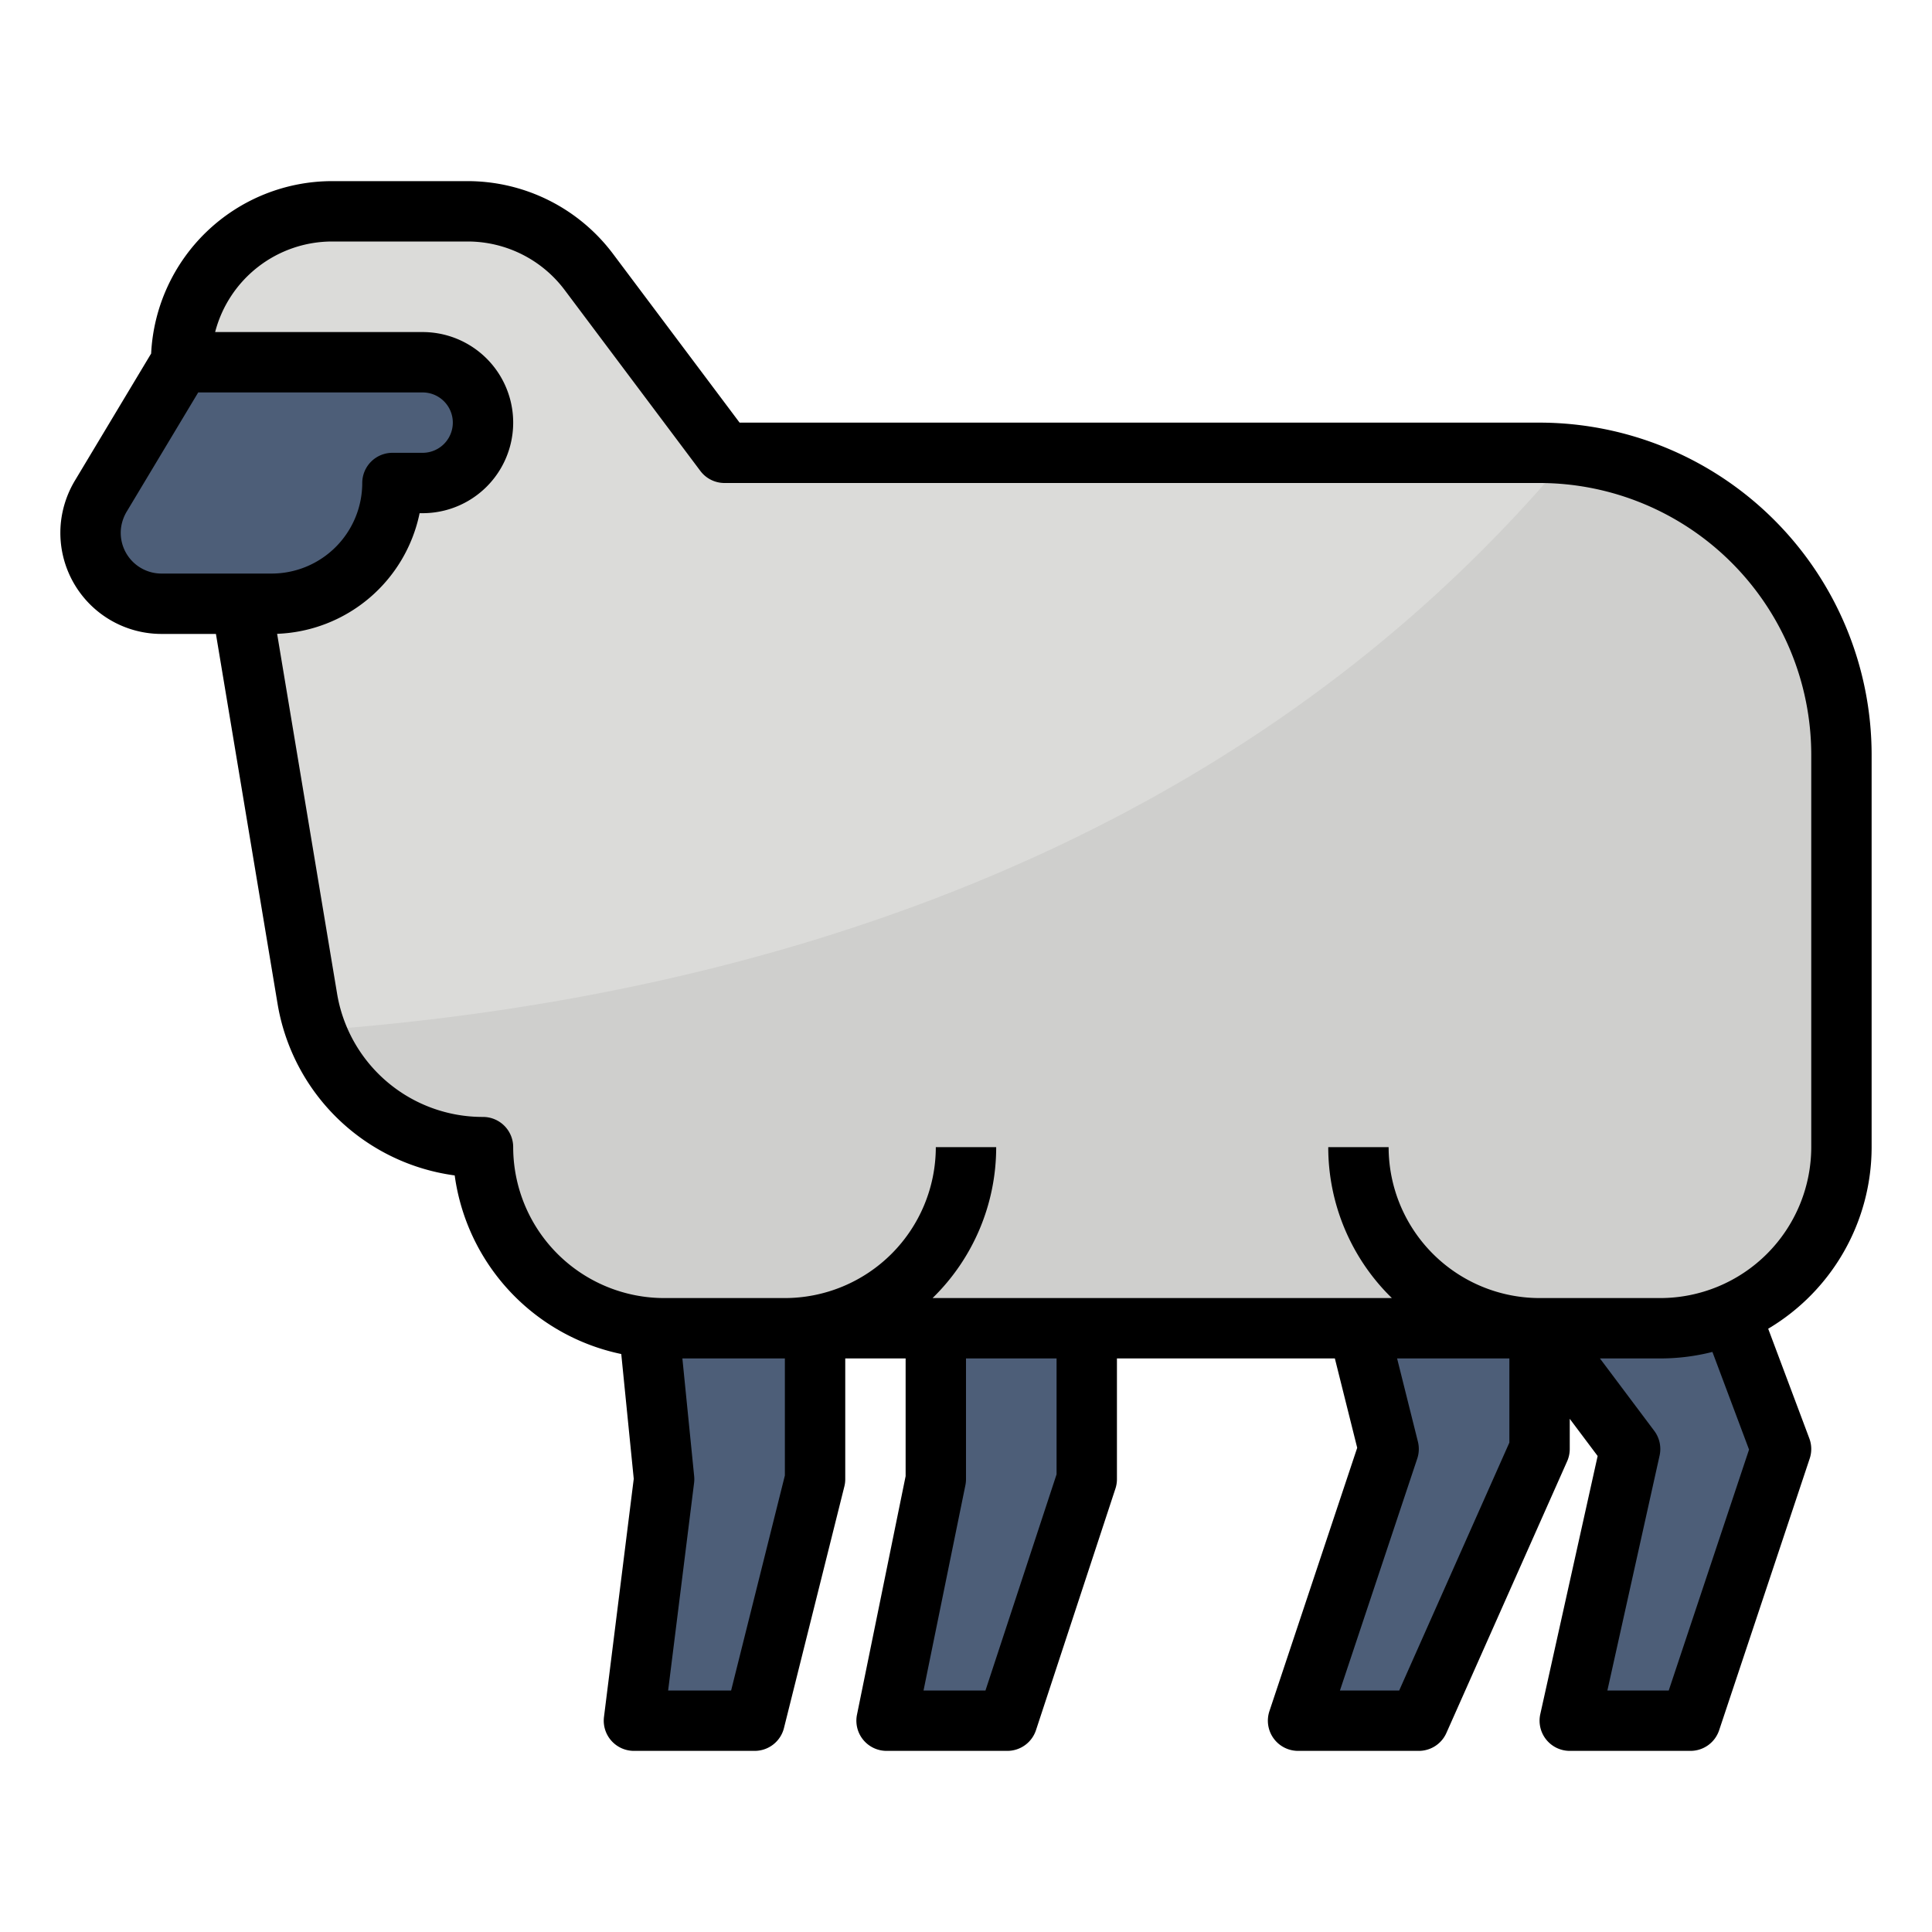 <svg height="512" viewBox="0 0 512 512" width="512" xmlns="http://www.w3.org/2000/svg"><g id="Filled_outline" data-name="Filled outline"><g fill="#4d5e78"><path d="m408 352v32l-32 72h-32l24-72-8-32"/><path d="m288 352v40l-21.05 64h-32l13.05-64v-40"/><path d="m216 351.33v.67 40l-16 64h-32l8-64-4.02-40.17"/><path d="m458.6 348.27 13.4 35.73-24 72h-32l16-72-24-32"/></g><path d="m488 200v104a48 48 0 0 1 -48 48h-264a48 48 0 0 1 -48-48 47.231 47.231 0 0 1 -44.32-30.93 46.324 46.324 0 0 1 -2.26-8.53l-17.42-104.54h-21.21a18.8 18.8 0 0 1 -18.64-21.19 19.443 19.443 0 0 1 2.69-7.55l21.16-35.26a40 40 0 0 1 40-40h36a40 40 0 0 1 32 16l36 48h216q4.05 0 8 .39a80.027 80.027 0 0 1 72 79.61z" fill="#dbdbd9"/><path d="m488 200v104a48 48 0 0 1 -48 48h-264a48 48 0 0 1 -48-48 47.231 47.231 0 0 1 -44.32-30.93c122.16-8.91 247.31-50.61 332.32-152.68a80.027 80.027 0 0 1 72 79.61z" fill="#cfcfcd"/><path d="m104 96h-56l-21.322 35.536a18.8 18.8 0 0 0 -2.678 9.67 18.794 18.794 0 0 0 18.794 18.794h29.206a32 32 0 0 0 32-32h8a16 16 0 0 0 16-16 16 16 0 0 0 -16-16z" fill="#4d5e78"/><path d="m496 304v-104a88.1 88.1 0 0 0 -88-88h-212l-33.6-44.8a48.23 48.23 0 0 0 -38.4-19.2h-36a48.061 48.061 0 0 0 -47.945 45.692l-20.071 33.452a27.208 27.208 0 0 0 -3.775 10.68 26.8 26.8 0 0 0 26.585 30.176h14.429l16.309 97.859a55.026 55.026 0 0 0 46.968 45.641 56.137 56.137 0 0 0 44.141 47.33l3.309 33.07-7.888 63.108a8 8 0 0 0 7.938 8.992h32a8 8 0 0 0 7.761-6.06l16-64a7.977 7.977 0 0 0 .239-1.94v-32h16v31.192l-12.889 63.208a8 8 0 0 0 7.839 9.6h32a8 8 0 0 0 7.6-5.5l21.05-64a8 8 0 0 0 .4-2.5v-32h57.754l5.92 23.681-23.264 69.789a8 8 0 0 0 7.59 10.53h32a8 8 0 0 0 7.311-4.751l32-72a8.007 8.007 0 0 0 .689-3.249v-8l7.393 9.856-15.2 68.409a8 8 0 0 0 7.807 9.735h32a8 8 0 0 0 7.59-5.47l24-72a8 8 0 0 0 -.1-5.34l-10.9-29.064a56.016 56.016 0 0 0 27.41-48.126zm-453.206-152a10.8 10.8 0 0 1 -10.706-12.209 11.355 11.355 0 0 1 1.616-4.415l18.826-31.376h59.47a8 8 0 0 1 0 16h-8a8 8 0 0 0 -8 8 24.028 24.028 0 0 1 -24 24zm93.206 152a8 8 0 0 0 -8-8 39.1 39.1 0 0 1 -38.685-32.771l-15.876-95.261a40.073 40.073 0 0 0 37.761-31.968h.8a24 24 0 0 0 0-48h-54.987a32.057 32.057 0 0 1 30.987-24h36a32.151 32.151 0 0 1 25.6 12.8l36 48a8 8 0 0 0 6.4 3.2h216a72.081 72.081 0 0 1 72 72v104a40.045 40.045 0 0 1 -40 40h-32a40.045 40.045 0 0 1 -40-40h-16a55.823 55.823 0 0 0 16.861 40h-121.722a55.823 55.823 0 0 0 16.861-40h-16a40.045 40.045 0 0 1 -40 40h-32a40.045 40.045 0 0 1 -40-40zm72 87.016-14.246 56.984h-16.692l6.876-55.008a7.928 7.928 0 0 0 .022-1.789l-3.122-31.203h27.162zm72-.3-18.84 57.284h-16.414l11.093-54.4a8.031 8.031 0 0 0 .161-1.6v-32h24zm90.8 57.284h-15.7l20.49-61.47a8.01 8.01 0 0 0 .171-4.47l-5.515-22.06h29.754v22.3zm92.714-63.843-21.28 63.843h-16.261l13.837-62.265a8 8 0 0 0 -1.41-6.535l-14.4-19.2h16a55.945 55.945 0 0 0 13.808-1.726z"/></g></svg>
